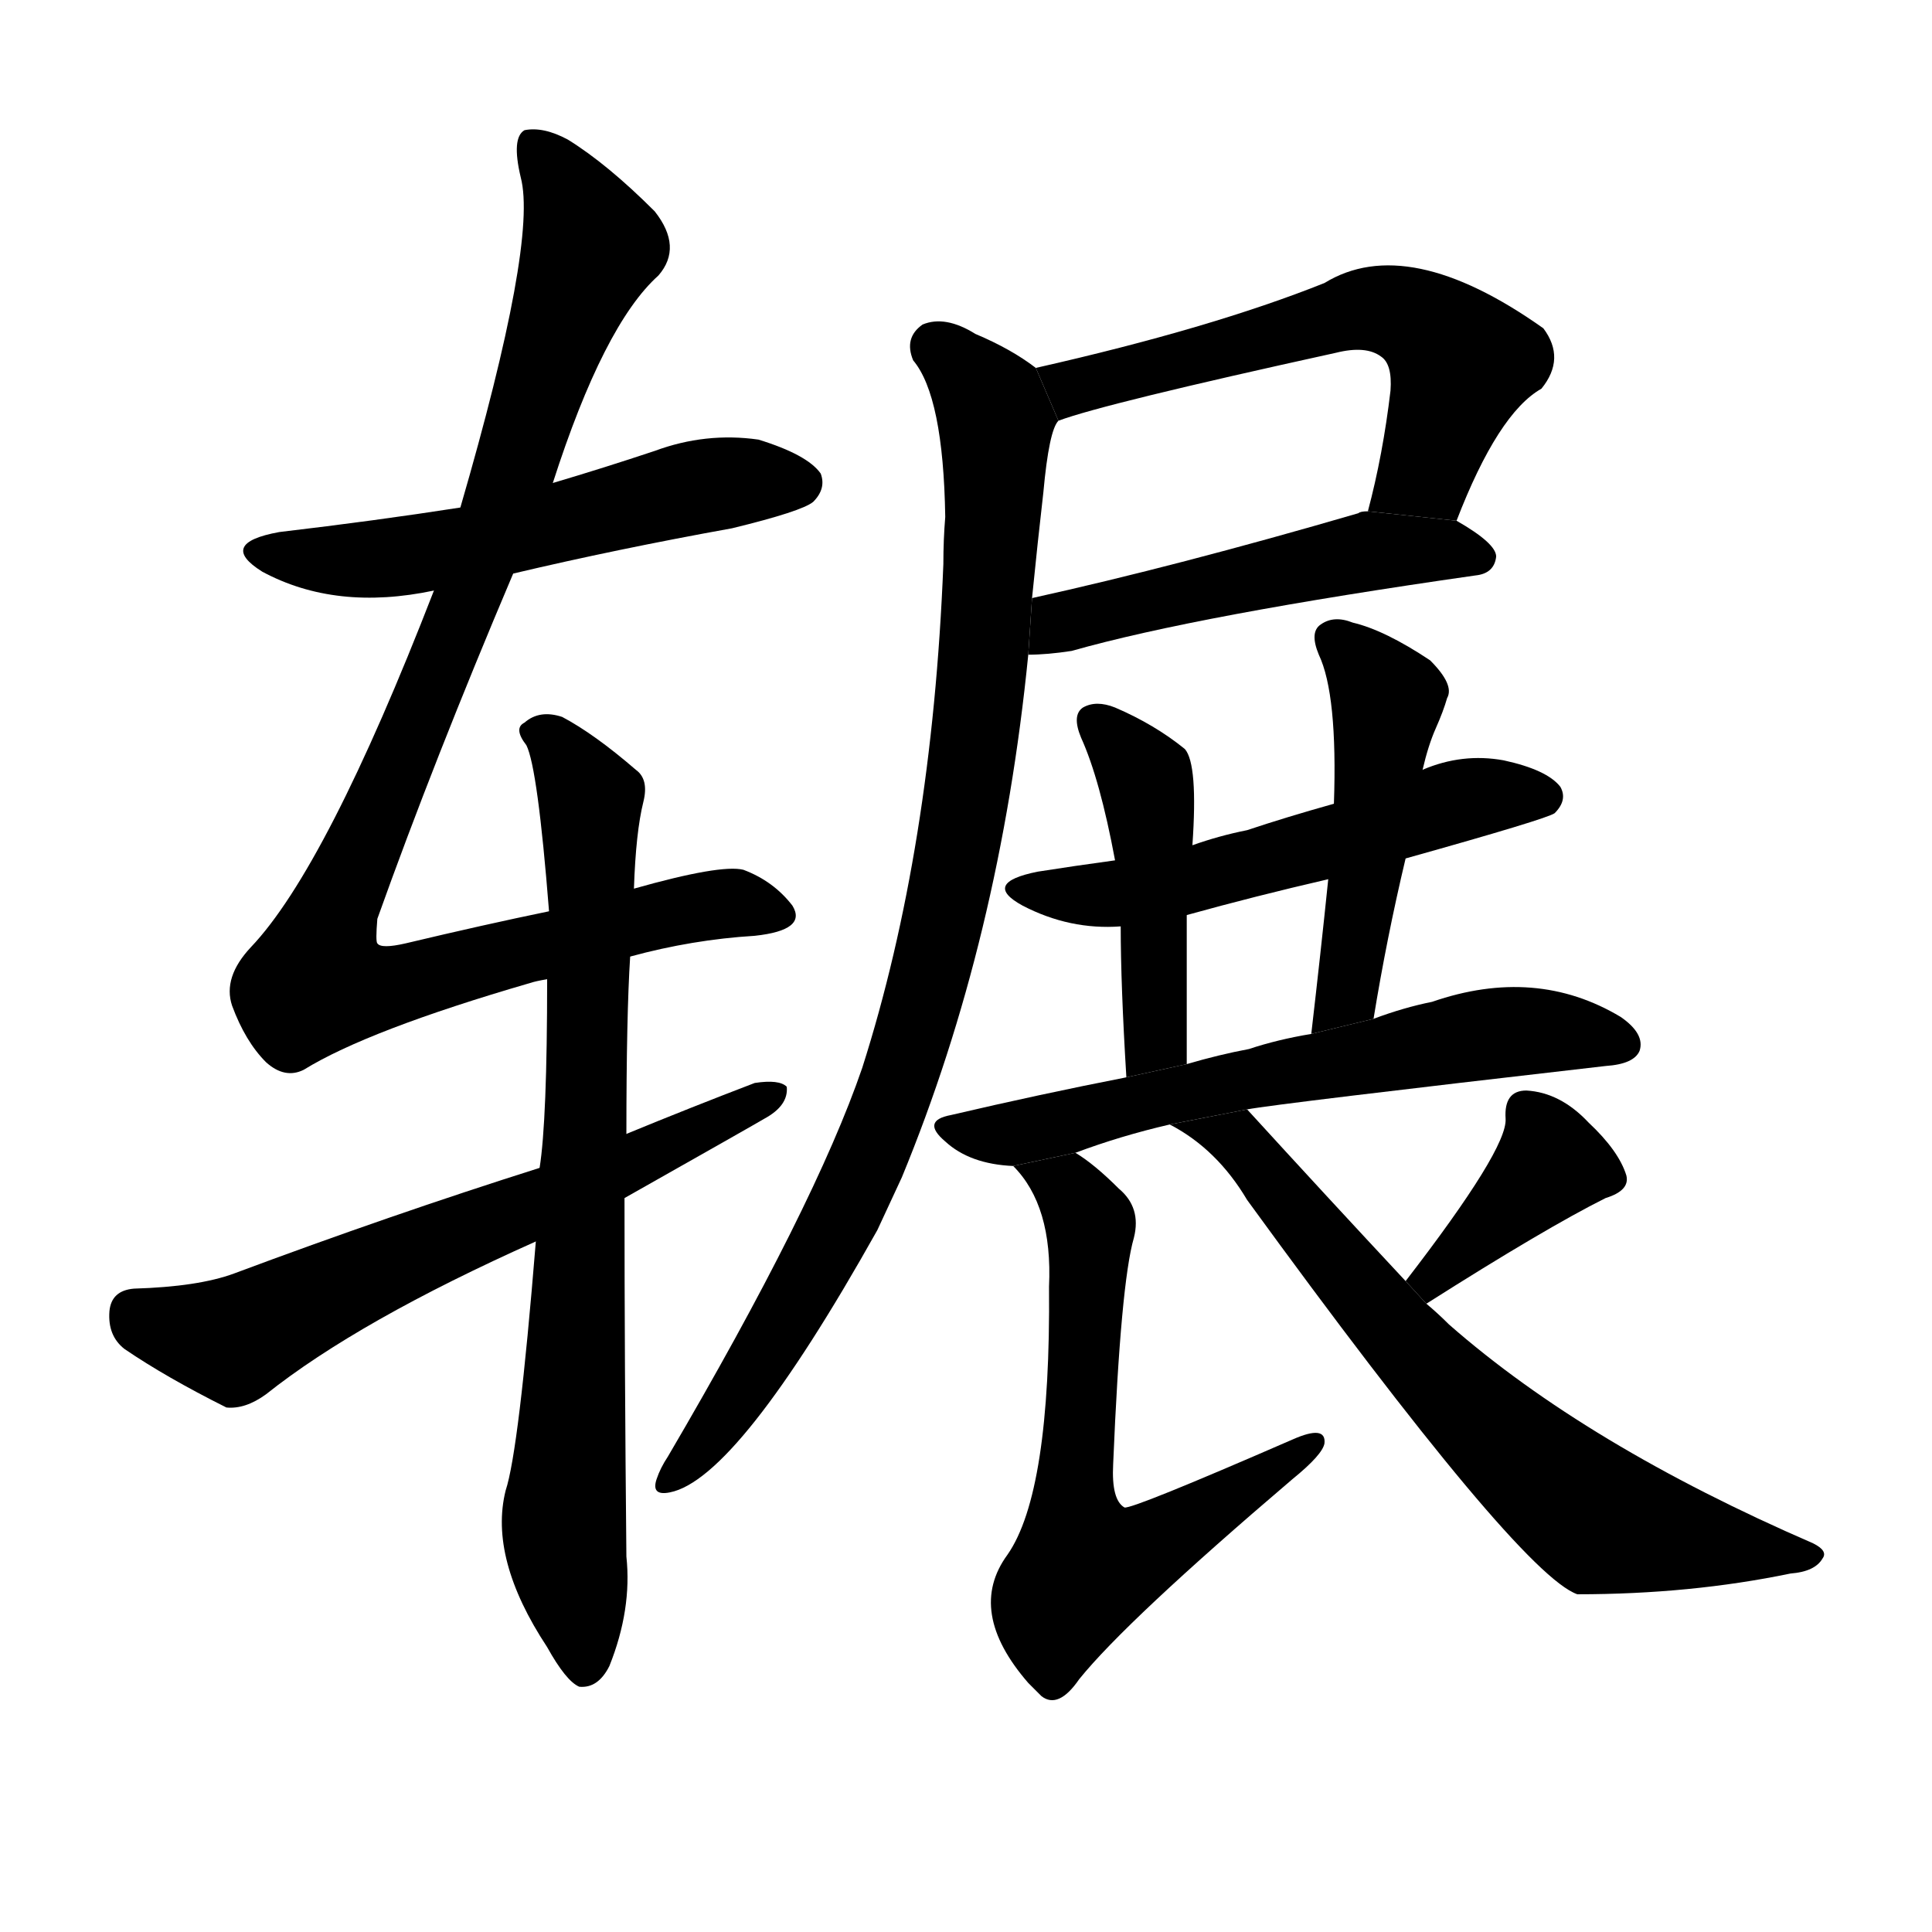 <svg version="1.1" viewBox="0 0 1024 1024" xmlns="http://www.w3.org/2000/svg">
  <g stroke="black" stroke-dasharray="1,1" stroke-width="1" transform="scale(4, 4)">
  </g>
  <g transform="scale(1, -1) translate(0, -900)">
    <style type="text/css">
      
        @keyframes keyframes0 {
          from {
            stroke: blue;
            stroke-dashoffset: 544;
            stroke-width: 128;
          }
          64% {
            animation-timing-function: step-end;
            stroke: blue;
            stroke-dashoffset: 0;
            stroke-width: 128;
          }
          to {
            stroke: black;
            stroke-width: 1024;
          }
        }
        #make-me-a-hanzi-animation-0 {
          animation: keyframes0 0.693s both;
          animation-delay: 0s;
          animation-timing-function: linear;
        }
      
        @keyframes keyframes1 {
          from {
            stroke: blue;
            stroke-dashoffset: 979;
            stroke-width: 128;
          }
          76% {
            animation-timing-function: step-end;
            stroke: blue;
            stroke-dashoffset: 0;
            stroke-width: 128;
          }
          to {
            stroke: black;
            stroke-width: 1024;
          }
        }
        #make-me-a-hanzi-animation-1 {
          animation: keyframes1 1.047s both;
          animation-delay: 0.693s;
          animation-timing-function: linear;
        }
      
        @keyframes keyframes2 {
          from {
            stroke: blue;
            stroke-dashoffset: 762;
            stroke-width: 128;
          }
          71% {
            animation-timing-function: step-end;
            stroke: blue;
            stroke-dashoffset: 0;
            stroke-width: 128;
          }
          to {
            stroke: black;
            stroke-width: 1024;
          }
        }
        #make-me-a-hanzi-animation-2 {
          animation: keyframes2 0.87s both;
          animation-delay: 1.739s;
          animation-timing-function: linear;
        }
      
        @keyframes keyframes3 {
          from {
            stroke: blue;
            stroke-dashoffset: 628;
            stroke-width: 128;
          }
          67% {
            animation-timing-function: step-end;
            stroke: blue;
            stroke-dashoffset: 0;
            stroke-width: 128;
          }
          to {
            stroke: black;
            stroke-width: 1024;
          }
        }
        #make-me-a-hanzi-animation-3 {
          animation: keyframes3 0.761s both;
          animation-delay: 2.61s;
          animation-timing-function: linear;
        }
      
        @keyframes keyframes4 {
          from {
            stroke: blue;
            stroke-dashoffset: 578;
            stroke-width: 128;
          }
          65% {
            animation-timing-function: step-end;
            stroke: blue;
            stroke-dashoffset: 0;
            stroke-width: 128;
          }
          to {
            stroke: black;
            stroke-width: 1024;
          }
        }
        #make-me-a-hanzi-animation-4 {
          animation: keyframes4 0.72s both;
          animation-delay: 3.371s;
          animation-timing-function: linear;
        }
      
        @keyframes keyframes5 {
          from {
            stroke: blue;
            stroke-dashoffset: 497;
            stroke-width: 128;
          }
          62% {
            animation-timing-function: step-end;
            stroke: blue;
            stroke-dashoffset: 0;
            stroke-width: 128;
          }
          to {
            stroke: black;
            stroke-width: 1024;
          }
        }
        #make-me-a-hanzi-animation-5 {
          animation: keyframes5 0.654s both;
          animation-delay: 4.091s;
          animation-timing-function: linear;
        }
      
        @keyframes keyframes6 {
          from {
            stroke: blue;
            stroke-dashoffset: 906;
            stroke-width: 128;
          }
          75% {
            animation-timing-function: step-end;
            stroke: blue;
            stroke-dashoffset: 0;
            stroke-width: 128;
          }
          to {
            stroke: black;
            stroke-width: 1024;
          }
        }
        #make-me-a-hanzi-animation-6 {
          animation: keyframes6 0.987s both;
          animation-delay: 4.745s;
          animation-timing-function: linear;
        }
      
        @keyframes keyframes7 {
          from {
            stroke: blue;
            stroke-dashoffset: 538;
            stroke-width: 128;
          }
          64% {
            animation-timing-function: step-end;
            stroke: blue;
            stroke-dashoffset: 0;
            stroke-width: 128;
          }
          to {
            stroke: black;
            stroke-width: 1024;
          }
        }
        #make-me-a-hanzi-animation-7 {
          animation: keyframes7 0.688s both;
          animation-delay: 5.733s;
          animation-timing-function: linear;
        }
      
        @keyframes keyframes8 {
          from {
            stroke: blue;
            stroke-dashoffset: 452;
            stroke-width: 128;
          }
          60% {
            animation-timing-function: step-end;
            stroke: blue;
            stroke-dashoffset: 0;
            stroke-width: 128;
          }
          to {
            stroke: black;
            stroke-width: 1024;
          }
        }
        #make-me-a-hanzi-animation-8 {
          animation: keyframes8 0.618s both;
          animation-delay: 6.421s;
          animation-timing-function: linear;
        }
      
        @keyframes keyframes9 {
          from {
            stroke: blue;
            stroke-dashoffset: 475;
            stroke-width: 128;
          }
          61% {
            animation-timing-function: step-end;
            stroke: blue;
            stroke-dashoffset: 0;
            stroke-width: 128;
          }
          to {
            stroke: black;
            stroke-width: 1024;
          }
        }
        #make-me-a-hanzi-animation-9 {
          animation: keyframes9 0.637s both;
          animation-delay: 7.038s;
          animation-timing-function: linear;
        }
      
        @keyframes keyframes10 {
          from {
            stroke: blue;
            stroke-dashoffset: 610;
            stroke-width: 128;
          }
          67% {
            animation-timing-function: step-end;
            stroke: blue;
            stroke-dashoffset: 0;
            stroke-width: 128;
          }
          to {
            stroke: black;
            stroke-width: 1024;
          }
        }
        #make-me-a-hanzi-animation-10 {
          animation: keyframes10 0.746s both;
          animation-delay: 7.675s;
          animation-timing-function: linear;
        }
      
        @keyframes keyframes11 {
          from {
            stroke: blue;
            stroke-dashoffset: 628;
            stroke-width: 128;
          }
          67% {
            animation-timing-function: step-end;
            stroke: blue;
            stroke-dashoffset: 0;
            stroke-width: 128;
          }
          to {
            stroke: black;
            stroke-width: 1024;
          }
        }
        #make-me-a-hanzi-animation-11 {
          animation: keyframes11 0.761s both;
          animation-delay: 8.421s;
          animation-timing-function: linear;
        }
      
        @keyframes keyframes12 {
          from {
            stroke: blue;
            stroke-dashoffset: 377;
            stroke-width: 128;
          }
          55% {
            animation-timing-function: step-end;
            stroke: blue;
            stroke-dashoffset: 0;
            stroke-width: 128;
          }
          to {
            stroke: black;
            stroke-width: 1024;
          }
        }
        #make-me-a-hanzi-animation-12 {
          animation: keyframes12 0.557s both;
          animation-delay: 9.182s;
          animation-timing-function: linear;
        }
      
        @keyframes keyframes13 {
          from {
            stroke: blue;
            stroke-dashoffset: 678;
            stroke-width: 128;
          }
          69% {
            animation-timing-function: step-end;
            stroke: blue;
            stroke-dashoffset: 0;
            stroke-width: 128;
          }
          to {
            stroke: black;
            stroke-width: 1024;
          }
        }
        #make-me-a-hanzi-animation-13 {
          animation: keyframes13 0.802s both;
          animation-delay: 9.739s;
          animation-timing-function: linear;
        }
      
    </style>
    
      <path d="M 272 596 Q 327 609 388 620 Q 425 629 431 634 Q 438 641 435 649 Q 428 659 402 667 Q 374 671 347 661 Q 320 652 293 644 L 244 631 Q 199 624 148 618 Q 115 612 139 597 Q 178 576 230 587 L 272 596 Z" fill="black"></path>
    
      <path d="M 334 393 Q 367 402 400 404 Q 428 407 420 420 Q 410 433 394 439 Q 382 442 336 429 L 291 417 Q 257 410 215 400 Q 202 397 200 400 Q 199 401 200 413 Q 230 497 272 596 L 293 644 Q 320 728 349 754 Q 362 769 347 788 Q 322 813 301 826 Q 288 833 278 831 Q 271 827 276 806 Q 285 772 244 631 L 230 587 Q 173 440 133 398 Q 118 382 123 367 Q 130 348 141 337 Q 151 328 161 333 Q 195 354 281 379 Q 284 380 290 381 L 334 393 Z" fill="black"></path>
    
      <path d="M 284 242 Q 275 131 268 110 Q 259 74 290 27 Q 300 9 307 6 Q 317 5 323 17 Q 335 47 332 75 Q 331 177 331 265 L 332 299 Q 332 362 334 393 L 336 429 Q 337 459 341 475 Q 344 487 337 492 Q 315 511 298 520 Q 286 524 278 517 Q 272 514 279 505 Q 285 493 291 417 L 290 381 Q 290 306 286 281 L 284 242 Z" fill="black"></path>
    
      <path d="M 331 265 Q 400 304 405 307 Q 418 314 417 324 Q 413 328 400 326 Q 366 313 332 299 L 286 281 Q 207 256 124 225 Q 105 218 71 217 Q 59 216 58 205 Q 57 192 66 185 Q 88 170 120 154 Q 130 153 141 161 Q 190 200 284 242 L 331 265 Z" fill="black"></path>
    
      <path d="M 772 624 Q 794 681 817 694 Q 830 710 818 726 Q 746 777 702 750 Q 642 726 549 705 L 561 677 Q 585 686 708 713 Q 724 717 732 711 Q 738 707 737 693 Q 733 659 725 629 L 772 624 Z" fill="black"></path>
    
      <path d="M 545 553 Q 555 553 568 555 Q 635 574 782 595 Q 792 596 793 605 Q 793 612 772 624 L 725 629 Q 721 629 720 628 Q 624 600 547 583 L 545 553 Z" fill="black"></path>
    
      <path d="M 549 705 Q 536 715 517 723 Q 501 733 489 728 Q 479 721 484 709 Q 500 690 501 626 Q 500 614 500 601 Q 494 450 457 334 Q 432 261 354 128 Q 350 122 348 116 Q 345 107 355 109 Q 391 116 465 248 Q 471 261 478 276 Q 530 402 545 553 L 547 583 Q 550 613 553 639 Q 556 672 561 677 L 549 705 Z" fill="black"></path>
    
      <path d="M 745 445 Q 820 466 824 469 Q 831 476 827 483 Q 820 492 797 497 Q 775 501 754 492 L 707 474 Q 682 467 661 460 Q 646 457 632 452 L 591 444 Q 569 441 550 438 Q 520 432 542 420 Q 567 407 594 409 L 629 415 Q 665 425 704 434 L 745 445 Z" fill="black"></path>
    
      <path d="M 632 452 Q 635 495 628 503 Q 612 516 591 525 Q 581 529 574 525 Q 568 521 573 509 Q 583 487 591 444 L 594 409 Q 594 378 597 329 L 629 336 Q 629 382 629 415 L 632 452 Z" fill="black"></path>
    
      <path d="M 728 360 Q 735 403 745 445 L 754 492 Q 757 505 761 514 Q 765 523 767 530 Q 771 537 758 550 Q 734 566 717 570 Q 707 574 700 569 Q 694 565 699 553 Q 709 532 707 474 L 704 434 Q 700 395 695 352 L 728 360 Z" fill="black"></path>
    
      <path d="M 661 312 Q 677 315 851 335 Q 866 336 869 343 Q 872 352 859 361 Q 814 388 759 369 Q 744 366 728 360 L 695 352 Q 677 349 662 344 Q 646 341 629 336 L 597 329 Q 551 320 504 309 Q 488 306 501 295 Q 514 283 537 282 L 570 289 Q 594 298 620 304 L 661 312 Z" fill="black"></path>
    
      <path d="M 537 282 Q 558 261 556 218 Q 557 109 534 76 Q 512 46 545 8 Q 548 5 552 1 Q 561 -6 572 10 Q 597 41 685 116 Q 701 129 702 135 Q 703 145 685 137 Q 600 100 596 101 Q 589 105 590 124 Q 594 220 601 244 Q 605 260 593 270 Q 580 283 570 289 L 537 282 Z" fill="black"></path>
    
      <path d="M 756 209 Q 819 249 851 265 Q 864 269 862 277 Q 858 290 842 305 Q 827 321 809 322 Q 797 322 798 307 Q 799 291 745 221 L 756 209 Z" fill="black"></path>
    
      <path d="M 745 221 Q 703 266 661 312 L 620 304 Q 645 291 661 264 Q 805 66 836 55 Q 896 55 949 66 Q 962 67 966 74 Q 969 78 961 82 Q 841 134 768 198 Q 762 204 756 209 L 745 221 Z" fill="black"></path>
    
    
      <clipPath id="make-me-a-hanzi-clip-0">
        <path d="M 272 596 Q 327 609 388 620 Q 425 629 431 634 Q 438 641 435 649 Q 428 659 402 667 Q 374 671 347 661 Q 320 652 293 644 L 244 631 Q 199 624 148 618 Q 115 612 139 597 Q 178 576 230 587 L 272 596 Z"></path>
      </clipPath>
      <path clip-path="url(#make-me-a-hanzi-clip-0)" d="M 141 609 L 177 602 L 218 605 L 382 644 L 424 644" fill="none" id="make-me-a-hanzi-animation-0" stroke-dasharray="416 832" stroke-linecap="round"></path>
    
      <clipPath id="make-me-a-hanzi-clip-1">
        <path d="M 334 393 Q 367 402 400 404 Q 428 407 420 420 Q 410 433 394 439 Q 382 442 336 429 L 291 417 Q 257 410 215 400 Q 202 397 200 400 Q 199 401 200 413 Q 230 497 272 596 L 293 644 Q 320 728 349 754 Q 362 769 347 788 Q 322 813 301 826 Q 288 833 278 831 Q 271 827 276 806 Q 285 772 244 631 L 230 587 Q 173 440 133 398 Q 118 382 123 367 Q 130 348 141 337 Q 151 328 161 333 Q 195 354 281 379 Q 284 380 290 381 L 334 393 Z"></path>
      </clipPath>
      <path clip-path="url(#make-me-a-hanzi-clip-1)" d="M 283 823 L 313 770 L 253 595 L 175 412 L 169 379 L 216 379 L 369 420 L 408 416" fill="none" id="make-me-a-hanzi-animation-1" stroke-dasharray="851 1702" stroke-linecap="round"></path>
    
      <clipPath id="make-me-a-hanzi-clip-2">
        <path d="M 284 242 Q 275 131 268 110 Q 259 74 290 27 Q 300 9 307 6 Q 317 5 323 17 Q 335 47 332 75 Q 331 177 331 265 L 332 299 Q 332 362 334 393 L 336 429 Q 337 459 341 475 Q 344 487 337 492 Q 315 511 298 520 Q 286 524 278 517 Q 272 514 279 505 Q 285 493 291 417 L 290 381 Q 290 306 286 281 L 284 242 Z"></path>
      </clipPath>
      <path clip-path="url(#make-me-a-hanzi-clip-2)" d="M 286 512 L 313 476 L 312 328 L 299 99 L 309 16" fill="none" id="make-me-a-hanzi-animation-2" stroke-dasharray="634 1268" stroke-linecap="round"></path>
    
      <clipPath id="make-me-a-hanzi-clip-3">
        <path d="M 331 265 Q 400 304 405 307 Q 418 314 417 324 Q 413 328 400 326 Q 366 313 332 299 L 286 281 Q 207 256 124 225 Q 105 218 71 217 Q 59 216 58 205 Q 57 192 66 185 Q 88 170 120 154 Q 130 153 141 161 Q 190 200 284 242 L 331 265 Z"></path>
      </clipPath>
      <path clip-path="url(#make-me-a-hanzi-clip-3)" d="M 70 205 L 124 190 L 412 320" fill="none" id="make-me-a-hanzi-animation-3" stroke-dasharray="500 1000" stroke-linecap="round"></path>
    
      <clipPath id="make-me-a-hanzi-clip-4">
        <path d="M 772 624 Q 794 681 817 694 Q 830 710 818 726 Q 746 777 702 750 Q 642 726 549 705 L 561 677 Q 585 686 708 713 Q 724 717 732 711 Q 738 707 737 693 Q 733 659 725 629 L 772 624 Z"></path>
      </clipPath>
      <path clip-path="url(#make-me-a-hanzi-clip-4)" d="M 561 685 L 579 699 L 716 735 L 743 734 L 775 708 L 756 651 L 733 633" fill="none" id="make-me-a-hanzi-animation-4" stroke-dasharray="450 900" stroke-linecap="round"></path>
    
      <clipPath id="make-me-a-hanzi-clip-5">
        <path d="M 545 553 Q 555 553 568 555 Q 635 574 782 595 Q 792 596 793 605 Q 793 612 772 624 L 725 629 Q 721 629 720 628 Q 624 600 547 583 L 545 553 Z"></path>
      </clipPath>
      <path clip-path="url(#make-me-a-hanzi-clip-5)" d="M 550 560 L 569 572 L 718 607 L 783 605" fill="none" id="make-me-a-hanzi-animation-5" stroke-dasharray="369 738" stroke-linecap="round"></path>
    
      <clipPath id="make-me-a-hanzi-clip-6">
        <path d="M 549 705 Q 536 715 517 723 Q 501 733 489 728 Q 479 721 484 709 Q 500 690 501 626 Q 500 614 500 601 Q 494 450 457 334 Q 432 261 354 128 Q 350 122 348 116 Q 345 107 355 109 Q 391 116 465 248 Q 471 261 478 276 Q 530 402 545 553 L 547 583 Q 550 613 553 639 Q 556 672 561 677 L 549 705 Z"></path>
      </clipPath>
      <path clip-path="url(#make-me-a-hanzi-clip-6)" d="M 496 716 L 526 685 L 528 652 L 516 499 L 495 391 L 443 246 L 385 151 L 356 117" fill="none" id="make-me-a-hanzi-animation-6" stroke-dasharray="778 1556" stroke-linecap="round"></path>
    
      <clipPath id="make-me-a-hanzi-clip-7">
        <path d="M 745 445 Q 820 466 824 469 Q 831 476 827 483 Q 820 492 797 497 Q 775 501 754 492 L 707 474 Q 682 467 661 460 Q 646 457 632 452 L 591 444 Q 569 441 550 438 Q 520 432 542 420 Q 567 407 594 409 L 629 415 Q 665 425 704 434 L 745 445 Z"></path>
      </clipPath>
      <path clip-path="url(#make-me-a-hanzi-clip-7)" d="M 543 430 L 576 425 L 632 433 L 778 477 L 818 478" fill="none" id="make-me-a-hanzi-animation-7" stroke-dasharray="410 820" stroke-linecap="round"></path>
    
      <clipPath id="make-me-a-hanzi-clip-8">
        <path d="M 632 452 Q 635 495 628 503 Q 612 516 591 525 Q 581 529 574 525 Q 568 521 573 509 Q 583 487 591 444 L 594 409 Q 594 378 597 329 L 629 336 Q 629 382 629 415 L 632 452 Z"></path>
      </clipPath>
      <path clip-path="url(#make-me-a-hanzi-clip-8)" d="M 580 518 L 607 488 L 611 463 L 613 362 L 610 345 L 601 337" fill="none" id="make-me-a-hanzi-animation-8" stroke-dasharray="324 648" stroke-linecap="round"></path>
    
      <clipPath id="make-me-a-hanzi-clip-9">
        <path d="M 728 360 Q 735 403 745 445 L 754 492 Q 757 505 761 514 Q 765 523 767 530 Q 771 537 758 550 Q 734 566 717 570 Q 707 574 700 569 Q 694 565 699 553 Q 709 532 707 474 L 704 434 Q 700 395 695 352 L 728 360 Z"></path>
      </clipPath>
      <path clip-path="url(#make-me-a-hanzi-clip-9)" d="M 707 561 L 735 530 L 716 384 L 699 359" fill="none" id="make-me-a-hanzi-animation-9" stroke-dasharray="347 694" stroke-linecap="round"></path>
    
      <clipPath id="make-me-a-hanzi-clip-10">
        <path d="M 661 312 Q 677 315 851 335 Q 866 336 869 343 Q 872 352 859 361 Q 814 388 759 369 Q 744 366 728 360 L 695 352 Q 677 349 662 344 Q 646 341 629 336 L 597 329 Q 551 320 504 309 Q 488 306 501 295 Q 514 283 537 282 L 570 289 Q 594 298 620 304 L 661 312 Z"></path>
      </clipPath>
      <path clip-path="url(#make-me-a-hanzi-clip-10)" d="M 512 300 L 539 299 L 773 350 L 821 354 L 860 347" fill="none" id="make-me-a-hanzi-animation-10" stroke-dasharray="482 964" stroke-linecap="round"></path>
    
      <clipPath id="make-me-a-hanzi-clip-11">
        <path d="M 537 282 Q 558 261 556 218 Q 557 109 534 76 Q 512 46 545 8 Q 548 5 552 1 Q 561 -6 572 10 Q 597 41 685 116 Q 701 129 702 135 Q 703 145 685 137 Q 600 100 596 101 Q 589 105 590 124 Q 594 220 601 244 Q 605 260 593 270 Q 580 283 570 289 L 537 282 Z"></path>
      </clipPath>
      <path clip-path="url(#make-me-a-hanzi-clip-11)" d="M 543 279 L 566 270 L 578 251 L 569 109 L 574 69 L 602 76 L 657 113 L 671 116 L 676 127 L 695 134" fill="none" id="make-me-a-hanzi-animation-11" stroke-dasharray="500 1000" stroke-linecap="round"></path>
    
      <clipPath id="make-me-a-hanzi-clip-12">
        <path d="M 756 209 Q 819 249 851 265 Q 864 269 862 277 Q 858 290 842 305 Q 827 321 809 322 Q 797 322 798 307 Q 799 291 745 221 L 756 209 Z"></path>
      </clipPath>
      <path clip-path="url(#make-me-a-hanzi-clip-12)" d="M 809 311 L 822 282 L 760 226 L 761 220" fill="none" id="make-me-a-hanzi-animation-12" stroke-dasharray="249 498" stroke-linecap="round"></path>
    
      <clipPath id="make-me-a-hanzi-clip-13">
        <path d="M 745 221 Q 703 266 661 312 L 620 304 Q 645 291 661 264 Q 805 66 836 55 Q 896 55 949 66 Q 962 67 966 74 Q 969 78 961 82 Q 841 134 768 198 Q 762 204 756 209 L 745 221 Z"></path>
      </clipPath>
      <path clip-path="url(#make-me-a-hanzi-clip-13)" d="M 627 303 L 656 296 L 770 161 L 847 95 L 959 75" fill="none" id="make-me-a-hanzi-animation-13" stroke-dasharray="550 1100" stroke-linecap="round"></path>
    
  </g>
</svg>
